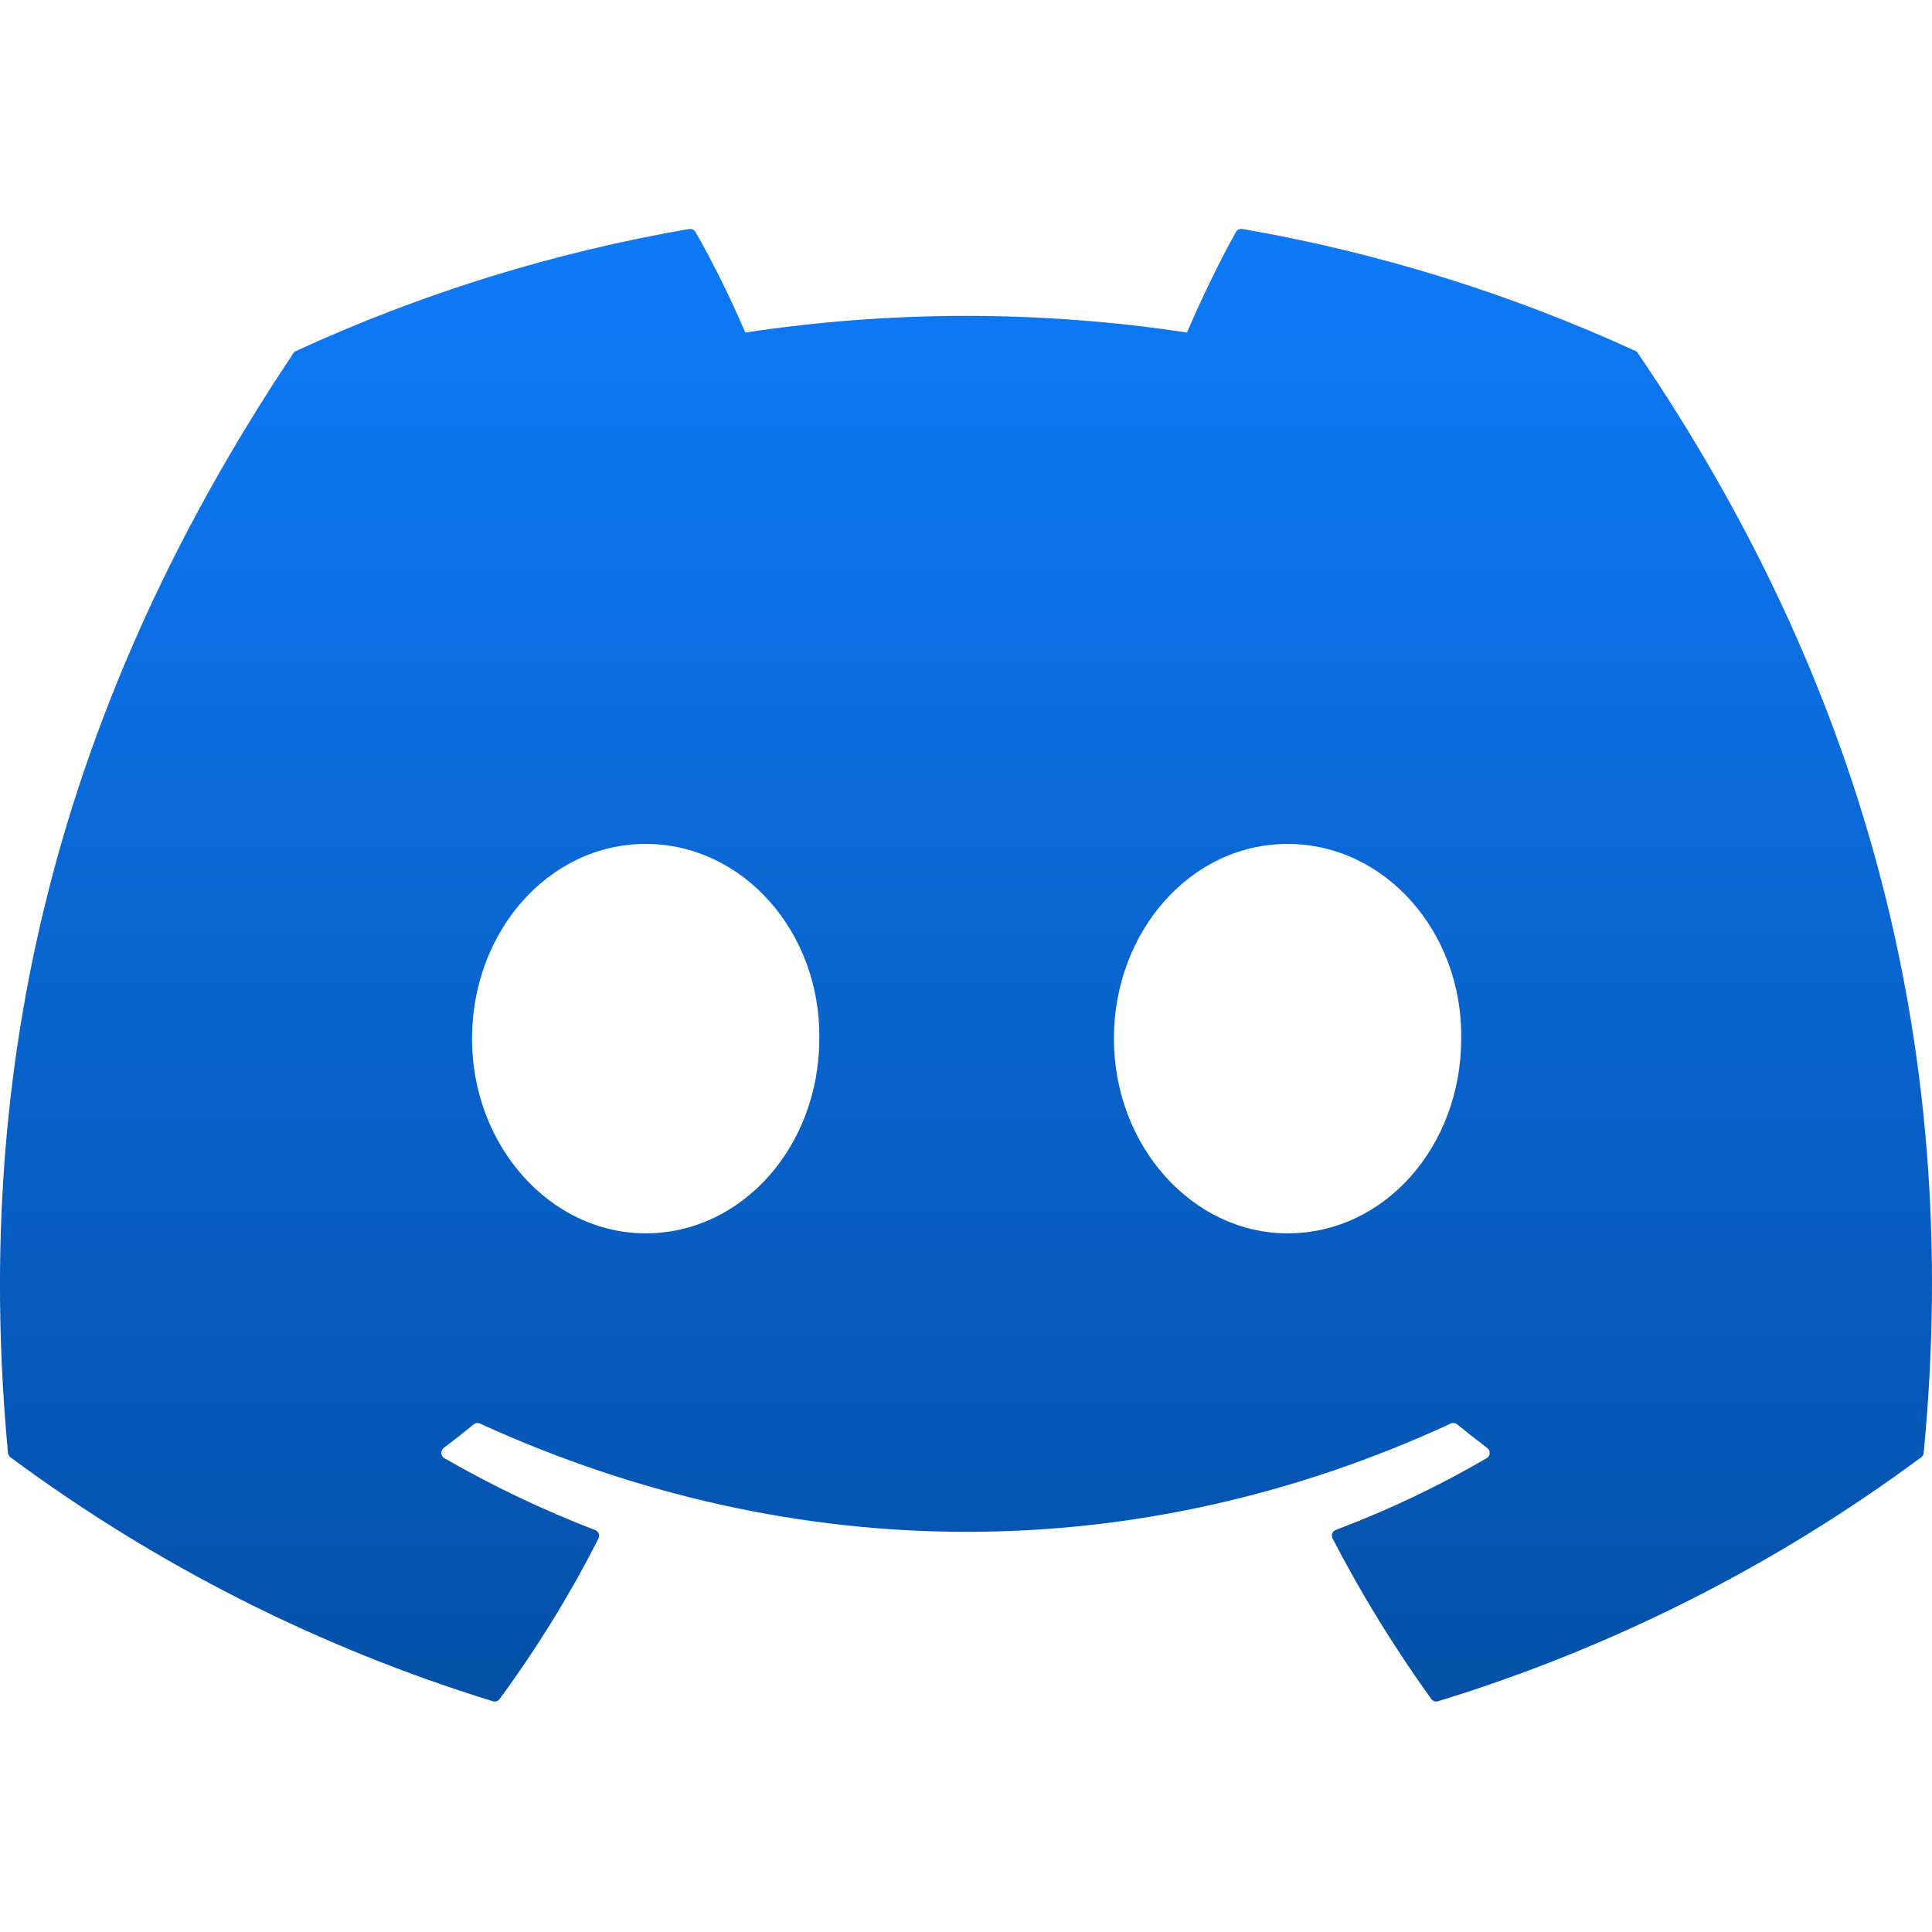 <svg width="32" height="32" viewBox="0 0 32 32" fill="none" xmlns="http://www.w3.org/2000/svg">
<g clip-path="url(#clip0_108_38)">
<path d="M27.09 5.814C25.015 4.862 22.826 4.182 20.576 3.792C20.556 3.788 20.535 3.791 20.516 3.8C20.497 3.809 20.482 3.824 20.472 3.842C20.19 4.342 19.878 4.996 19.66 5.508C17.235 5.14 14.769 5.14 12.344 5.508C12.101 4.938 11.826 4.381 11.52 3.842C11.51 3.824 11.494 3.81 11.476 3.801C11.457 3.792 11.436 3.789 11.416 3.792C9.166 4.18 6.976 4.86 4.902 5.814C4.884 5.821 4.869 5.833 4.86 5.85C0.712 12.048 -0.426 18.094 0.132 24.064C0.134 24.092 0.152 24.12 0.174 24.138C2.589 25.927 5.291 27.293 8.164 28.178C8.184 28.184 8.206 28.184 8.226 28.177C8.246 28.17 8.264 28.157 8.276 28.14C8.892 27.3 9.44 26.414 9.912 25.482C9.922 25.463 9.925 25.441 9.922 25.42C9.918 25.398 9.908 25.379 9.892 25.364C9.882 25.354 9.869 25.347 9.856 25.342C8.994 25.011 8.16 24.613 7.36 24.152C7.338 24.139 7.321 24.119 7.314 24.094C7.306 24.069 7.308 24.043 7.32 24.02C7.327 24.005 7.337 23.992 7.35 23.982C7.518 23.856 7.686 23.724 7.846 23.592C7.86 23.581 7.877 23.573 7.895 23.571C7.913 23.568 7.931 23.571 7.948 23.578C13.186 25.97 18.856 25.97 24.03 23.578C24.047 23.57 24.066 23.568 24.085 23.57C24.104 23.573 24.121 23.58 24.136 23.592C24.296 23.724 24.464 23.856 24.632 23.982C24.646 23.992 24.657 24.005 24.664 24.02C24.671 24.035 24.674 24.052 24.674 24.069C24.673 24.086 24.668 24.102 24.659 24.117C24.651 24.131 24.639 24.143 24.624 24.152C23.826 24.617 22.99 25.015 22.126 25.34C22.112 25.345 22.1 25.353 22.089 25.363C22.079 25.374 22.071 25.386 22.066 25.4C22.061 25.413 22.059 25.427 22.061 25.442C22.062 25.456 22.066 25.469 22.072 25.482C22.552 26.412 23.102 27.3 23.706 28.14C23.718 28.157 23.736 28.17 23.756 28.177C23.776 28.184 23.798 28.184 23.818 28.178C26.696 27.296 29.402 25.93 31.82 24.138C31.832 24.13 31.842 24.119 31.849 24.106C31.857 24.093 31.861 24.079 31.862 24.064C32.53 17.162 30.744 11.166 27.13 5.852C27.126 5.843 27.121 5.835 27.114 5.829C27.107 5.822 27.099 5.817 27.09 5.814ZM10.694 20.428C9.116 20.428 7.818 18.98 7.818 17.204C7.818 15.426 9.092 13.978 10.694 13.978C12.308 13.978 13.594 15.438 13.57 17.204C13.57 18.98 12.296 20.428 10.694 20.428ZM21.326 20.428C19.75 20.428 18.45 18.98 18.45 17.204C18.45 15.426 19.724 13.978 21.326 13.978C22.94 13.978 24.228 15.438 24.202 17.204C24.202 18.98 22.94 20.428 21.326 20.428Z" fill="url(#paint0_linear_108_38)"/>
</g>
<defs>
<linearGradient id="paint0_linear_108_38" x1="16" y1="3.791" x2="16" y2="28.183" gradientUnits="userSpaceOnUse">
<stop stop-color="#0E7AF8"/>
<stop offset="1" stop-color="#0450A8"/>
</linearGradient>
<clipPath id="clip0_108_38">
<rect width="32" height="32" fill="white"/>
</clipPath>
</defs>
</svg>
